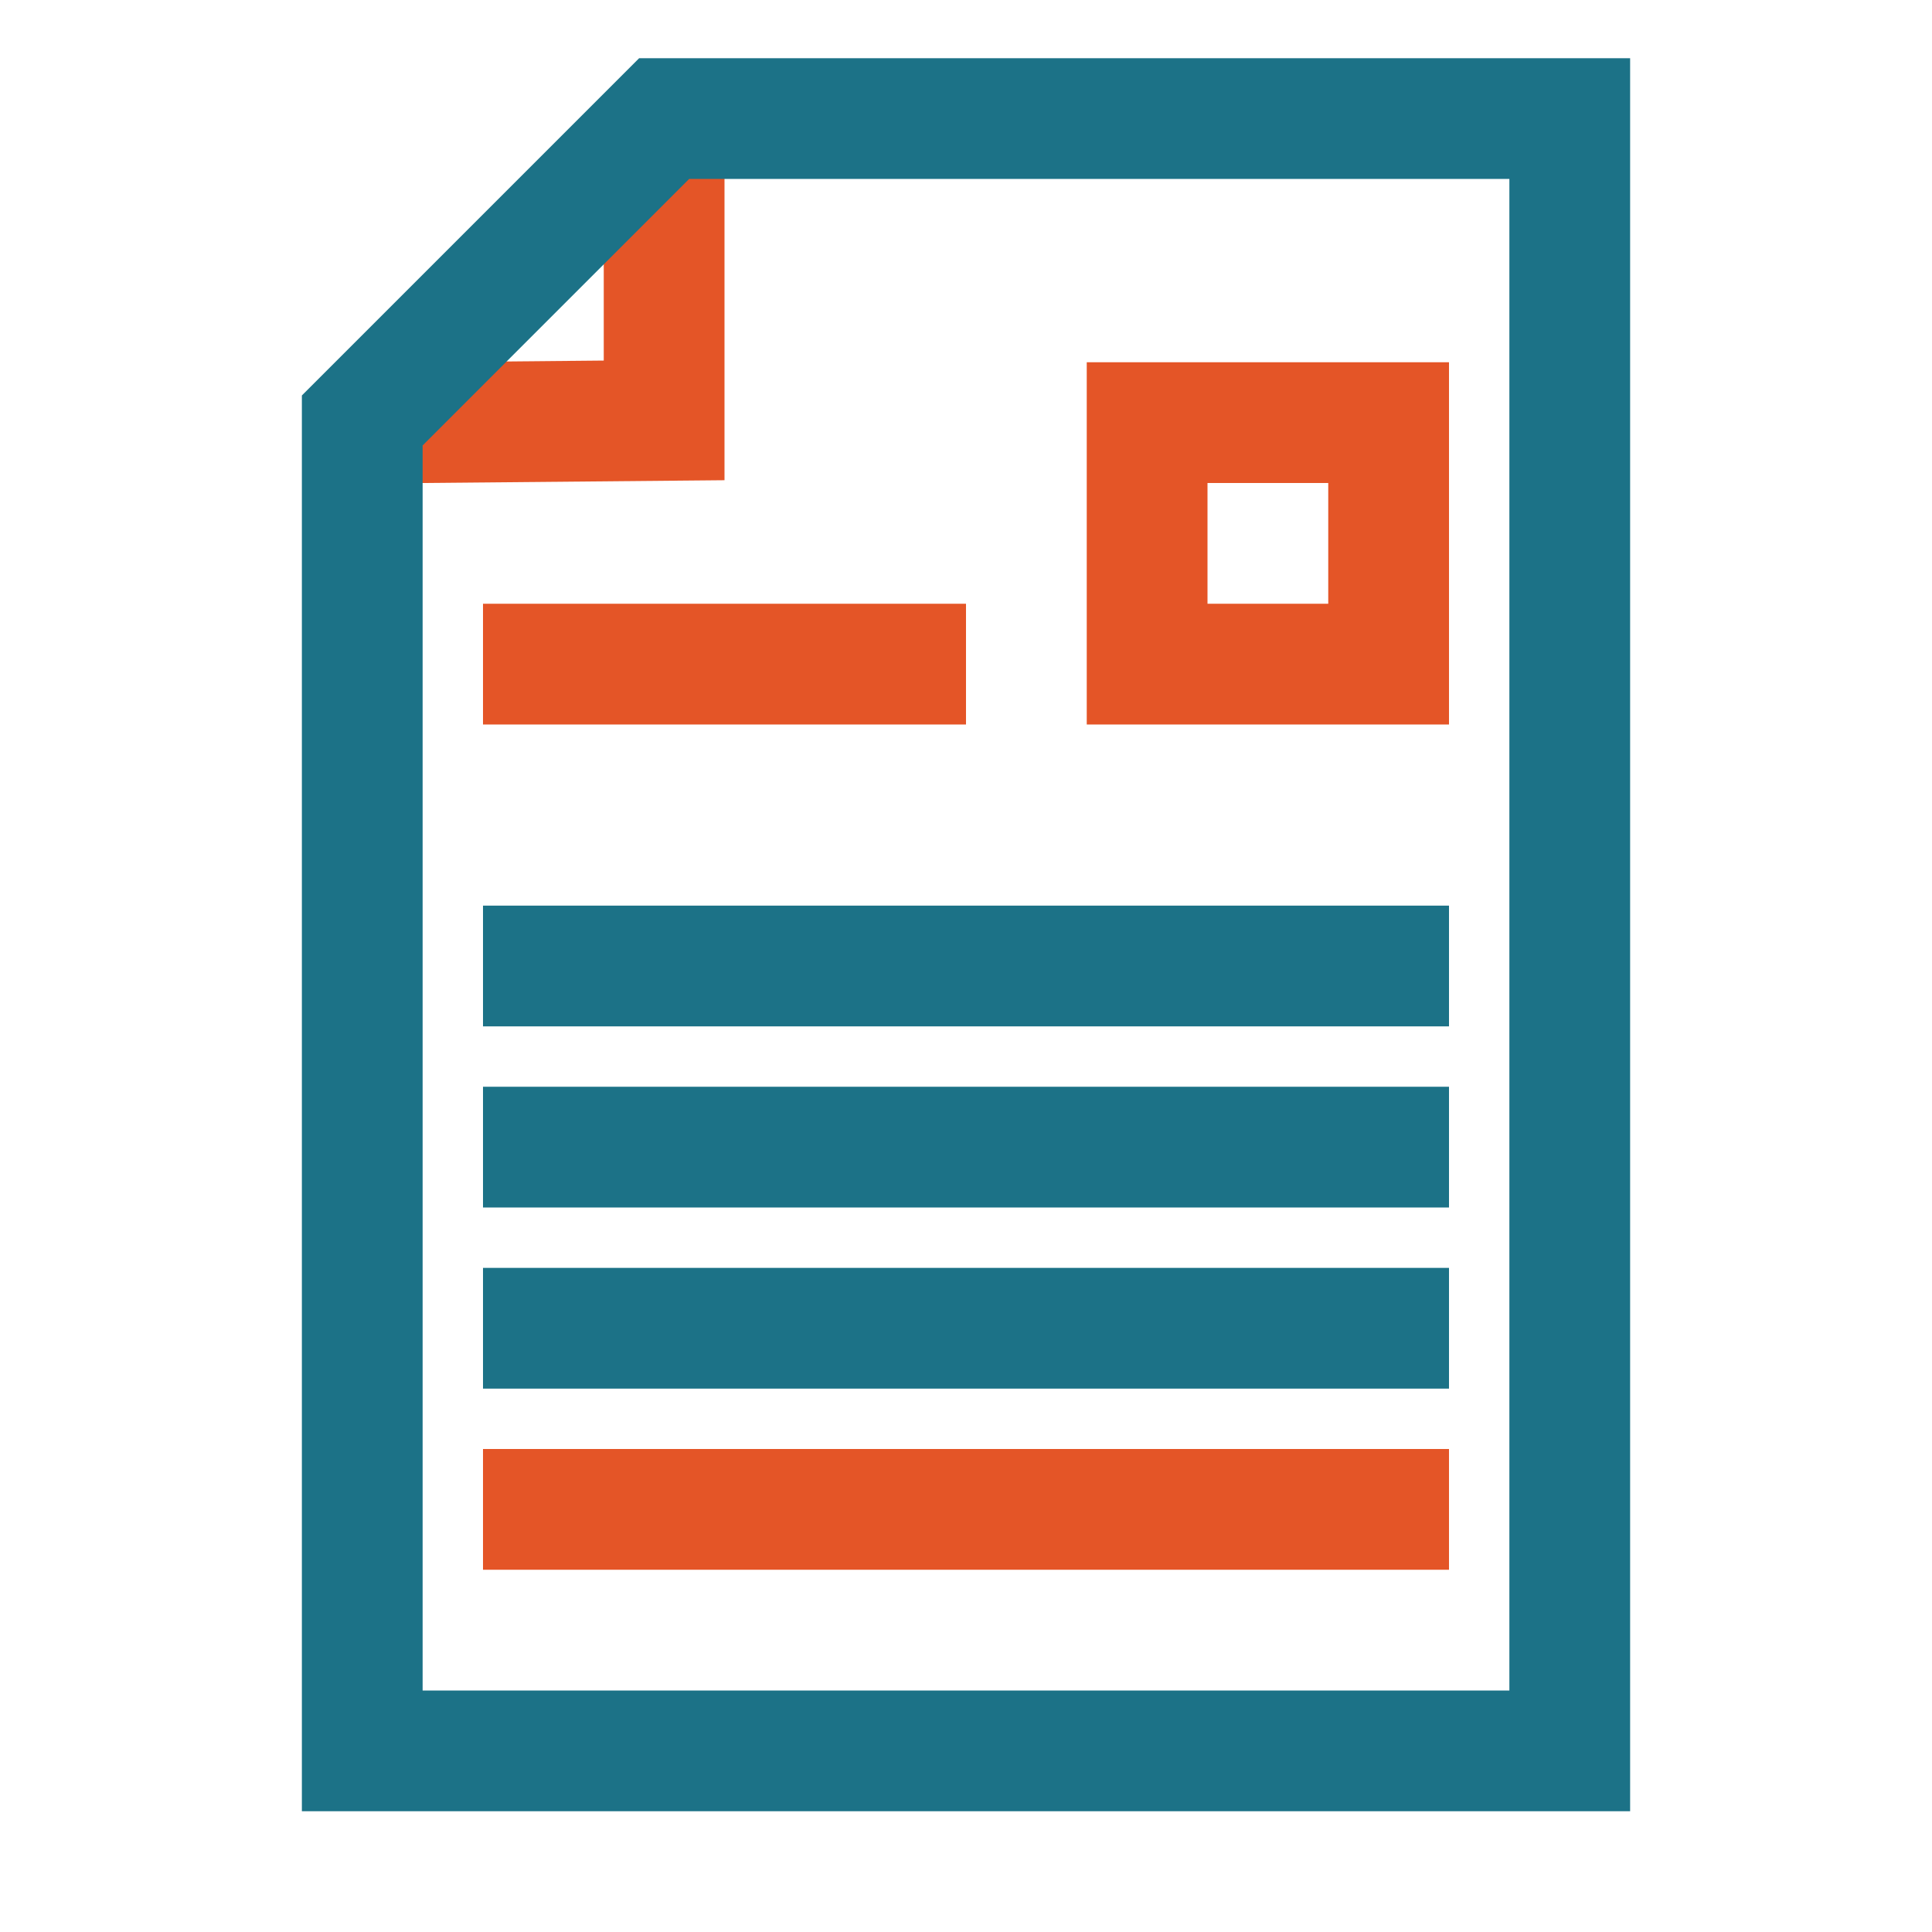 <svg xmlns="http://www.w3.org/2000/svg" fill-rule="evenodd" stroke-linecap="square" stroke-miterlimit="1.5" clip-rule="evenodd" viewBox="0 0 16 16" id="curriculum-vitae"><path fill="#e45527" fill-rule="nonzero" d="M 5,1 V 1.5 2.986 L 3.496,3 l -0.5,0.004 0.008,1 L 3.504,4 6,3.977 V 1.5 1 Z" clip-rule="nonzero" color="#000" font-family="sans-serif" font-weight="400" overflow="visible" style="line-height:normal;font-variant-ligatures:normal;font-variant-position:normal;font-variant-caps:normal;font-variant-numeric:normal;font-variant-alternates:normal;font-feature-settings:normal;text-indent:0;text-align:start;text-decoration-line:none;text-decoration-style:solid;text-decoration-color:#000;text-transform:none;text-orientation:mixed;shape-padding:0;isolation:auto;mix-blend-mode:normal"></path><path fill="#1c7287" fill-rule="nonzero" d="M 5.293,0.482 2.5,3.275 V 15 h 11 V 0.482 H 13 Z M 5.707,1.482 H 12.5 V 14 h -9 V 3.689 Z" clip-rule="nonzero" color="#000" font-family="sans-serif" font-weight="400" overflow="visible" style="line-height:normal;font-variant-ligatures:normal;font-variant-position:normal;font-variant-caps:normal;font-variant-numeric:normal;font-variant-alternates:normal;font-feature-settings:normal;text-indent:0;text-align:start;text-decoration-line:none;text-decoration-style:solid;text-decoration-color:#000;text-transform:none;text-orientation:mixed;shape-padding:0;isolation:auto;mix-blend-mode:normal"></path><path fill="#e45527" fill-rule="nonzero" d="M9 3V3.5 6h3V3zm1 1h1v1h-1zM4 5V6H4.5 7.5 8V5h-.5-3z" clip-rule="nonzero" color="#000" font-family="sans-serif" font-weight="400" overflow="visible" style="line-height:normal;font-variant-ligatures:normal;font-variant-position:normal;font-variant-caps:normal;font-variant-numeric:normal;font-variant-alternates:normal;font-feature-settings:normal;text-indent:0;text-align:start;text-decoration-line:none;text-decoration-style:solid;text-decoration-color:#000;text-transform:none;text-orientation:mixed;shape-padding:0;isolation:auto;mix-blend-mode:normal"></path><path fill="#1c7287" fill-rule="nonzero" d="M4 7.5v1h.5 7 .5v-1h-.5-7zM4 9v1h.5 7 .5V9h-.5-7zM4 10.5v1h.5 7 .5v-1h-.5-7z" clip-rule="nonzero" color="#000" font-family="sans-serif" font-weight="400" overflow="visible" style="line-height:normal;font-variant-ligatures:normal;font-variant-position:normal;font-variant-caps:normal;font-variant-numeric:normal;font-variant-alternates:normal;font-feature-settings:normal;text-indent:0;text-align:start;text-decoration-line:none;text-decoration-style:solid;text-decoration-color:#000;text-transform:none;text-orientation:mixed;shape-padding:0;isolation:auto;mix-blend-mode:normal"></path><path fill="#e45527" fill-rule="nonzero" d="m 4,12 v 1 h 0.5 7 0.5 v -1 h -0.5 -7 z" clip-rule="nonzero" color="#000" font-family="sans-serif" font-weight="400" overflow="visible" style="line-height:normal;font-variant-ligatures:normal;font-variant-position:normal;font-variant-caps:normal;font-variant-numeric:normal;font-variant-alternates:normal;font-feature-settings:normal;text-indent:0;text-align:start;text-decoration-line:none;text-decoration-style:solid;text-decoration-color:#000;text-transform:none;text-orientation:mixed;shape-padding:0;isolation:auto;mix-blend-mode:normal"></path></svg>